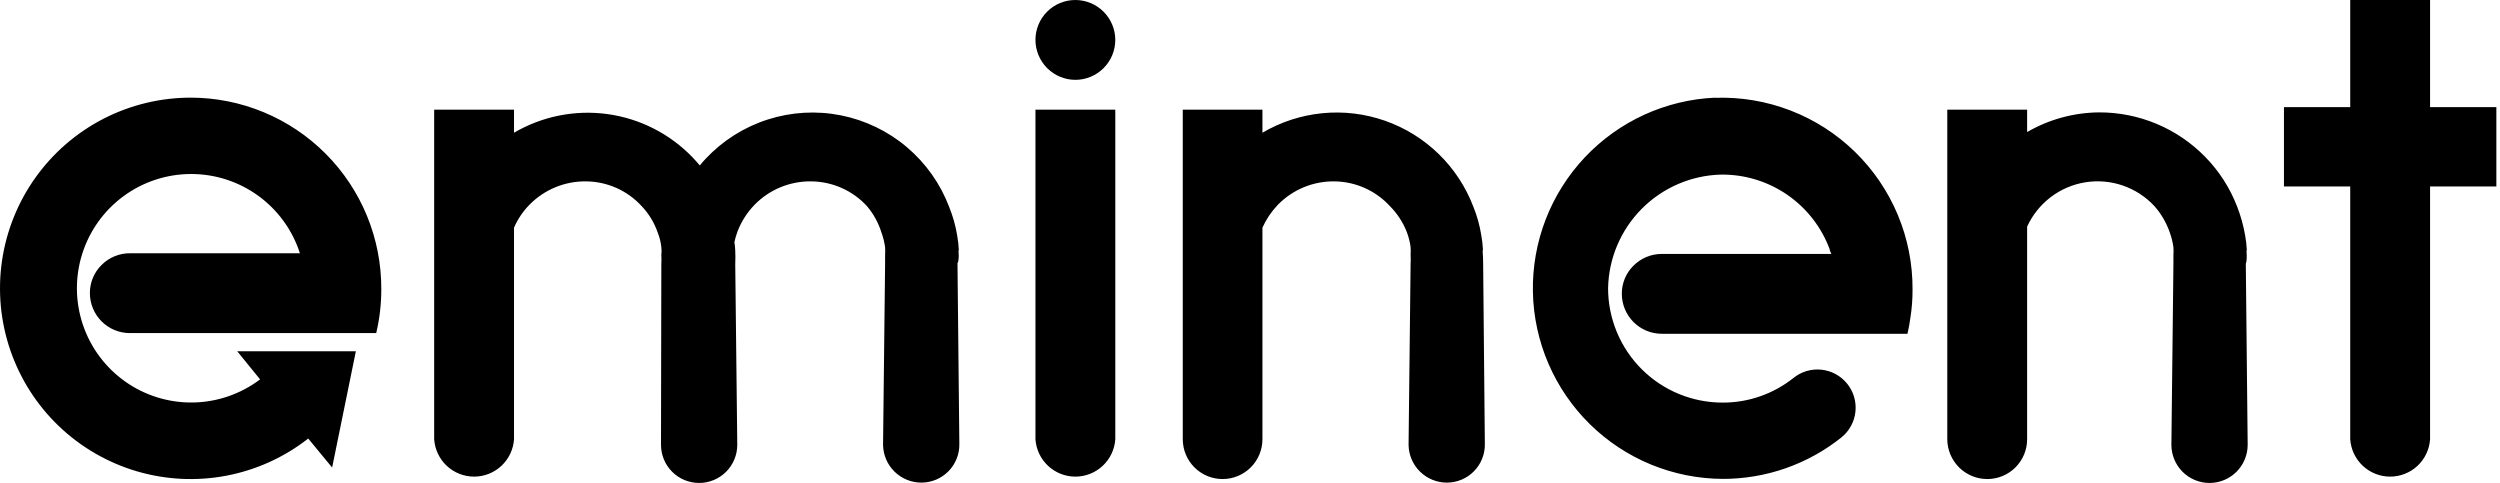<svg viewBox="0 0 176 34" xmlns="http://www.w3.org/2000/svg" class="menuLogoSvg">
<path d="M78.517 2.804C78.517 3.174 78.444 3.541 78.303 3.882C78.161 4.224 77.954 4.534 77.692 4.796C77.164 5.324 76.448 5.621 75.701 5.621C74.956 5.618 74.243 5.32 73.717 4.792C73.191 4.264 72.896 3.549 72.896 2.804C72.896 2.436 72.969 2.072 73.11 1.731C73.251 1.391 73.457 1.082 73.718 0.821C73.978 0.561 74.287 0.354 74.627 0.213C74.968 0.073 75.332 1.13653e-10 75.701 1.13654e-10V1.13655e-10C76.446 -6.68711e-06 77.16 0.295 77.688 0.821C78.216 1.346 78.514 2.06 78.517 2.804ZM72.896 30.921C72.943 31.635 73.259 32.304 73.781 32.793C74.303 33.282 74.991 33.554 75.707 33.554C76.422 33.554 77.11 33.282 77.632 32.793C78.154 32.304 78.471 31.635 78.517 30.921V7.721H72.896V30.921ZM175.744 7.542H171.077V1.13655e-10H165.456V7.542H160.79V13.127H165.456V30.921C165.503 31.635 165.819 32.304 166.341 32.793C166.863 33.282 167.552 33.554 168.267 33.554C168.982 33.554 169.671 33.282 170.193 32.793C170.714 32.304 171.031 31.635 171.077 30.921V13.127H175.744V7.542ZM13.441 6.874C11.301 6.872 9.192 7.381 7.289 8.358C5.386 9.336 3.744 10.755 2.501 12.496C1.257 14.237 0.448 16.25 0.14 18.367C-0.168 20.485 0.034 22.645 0.731 24.668C1.427 26.691 2.596 28.519 4.142 29.998C5.688 31.478 7.564 32.566 9.616 33.174C11.668 33.781 13.835 33.889 15.937 33.489C18.038 33.089 20.014 32.192 21.699 30.873L23.382 32.914L25.053 24.727H16.699L18.31 26.708C16.949 27.738 15.296 28.308 13.59 28.336C11.884 28.364 10.214 27.849 8.82 26.865C7.426 25.881 6.381 24.48 5.836 22.863C5.291 21.246 5.274 19.498 5.788 17.871C6.302 16.244 7.32 14.822 8.694 13.812C10.069 12.801 11.73 12.254 13.436 12.25C15.142 12.245 16.806 12.783 18.186 13.786C19.566 14.789 20.592 16.205 21.114 17.829H9.181C8.804 17.824 8.431 17.893 8.082 18.035C7.734 18.176 7.417 18.387 7.152 18.653C6.889 18.911 6.681 19.22 6.539 19.56C6.398 19.9 6.326 20.265 6.328 20.634C6.328 21.381 6.625 22.097 7.153 22.625C7.681 23.154 8.398 23.45 9.145 23.45H26.485C26.726 22.434 26.846 21.392 26.843 20.348C26.849 18.58 26.506 16.829 25.835 15.195C25.163 13.561 24.175 12.075 22.927 10.823C21.68 9.571 20.198 8.578 18.566 7.901C16.934 7.223 15.184 6.874 13.417 6.874H13.441ZM120.775 6.874C117.271 7.021 113.963 8.534 111.56 11.089C109.157 13.644 107.849 17.038 107.916 20.545C107.983 24.052 109.42 27.393 111.919 29.854C114.418 32.315 117.781 33.7 121.289 33.714C124.325 33.717 127.271 32.686 129.642 30.79C130.196 30.34 130.549 29.689 130.623 28.98C130.697 28.27 130.486 27.561 130.036 27.007C129.587 26.453 128.936 26.1 128.226 26.026C127.517 25.952 126.807 26.163 126.253 26.613C124.842 27.735 123.092 28.345 121.289 28.343C120.229 28.346 119.179 28.14 118.199 27.737C117.219 27.334 116.328 26.741 115.577 25.992C114.827 25.244 114.231 24.355 113.825 23.376C113.418 22.397 113.209 21.348 113.209 20.288C113.251 18.191 114.099 16.19 115.577 14.701C117.055 13.213 119.049 12.35 121.145 12.292C122.808 12.269 124.437 12.762 125.809 13.702C127.181 14.642 128.228 15.984 128.807 17.543C128.807 17.65 128.891 17.77 128.926 17.877H116.992C116.622 17.876 116.256 17.948 115.914 18.09C115.572 18.231 115.261 18.439 114.999 18.701C114.737 18.959 114.529 19.267 114.387 19.608C114.246 19.948 114.174 20.313 114.176 20.682C114.176 21.429 114.473 22.145 115.001 22.673C115.529 23.201 116.245 23.498 116.992 23.498H134.285C134.372 23.132 134.44 22.762 134.488 22.388C134.594 21.729 134.646 21.063 134.643 20.395C134.655 18.585 134.301 16.791 133.603 15.122C132.904 13.452 131.875 11.941 130.578 10.679C129.28 9.417 127.741 8.43 126.052 7.779C124.363 7.127 122.561 6.823 120.752 6.886L120.775 6.874ZM67.502 17.615C67.487 17.262 67.447 16.911 67.383 16.564C67.271 15.881 67.083 15.213 66.822 14.571C66.203 12.937 65.178 11.488 63.843 10.359C62.51 9.23 60.91 8.46 59.196 8.119C57.482 7.779 55.71 7.881 54.046 8.415C52.382 8.948 50.881 9.897 49.685 11.17C49.529 11.325 49.398 11.492 49.267 11.648C49.1 11.457 48.933 11.254 48.754 11.075C47.157 9.418 45.05 8.346 42.77 8.032C40.491 7.719 38.172 8.181 36.187 9.344V7.721H30.566V30.921C30.613 31.635 30.929 32.304 31.451 32.793C31.973 33.282 32.661 33.554 33.377 33.554C34.092 33.554 34.78 33.282 35.302 32.793C35.824 32.304 36.141 31.635 36.187 30.921V16.027C36.446 15.428 36.814 14.881 37.273 14.416C37.792 13.884 38.415 13.464 39.102 13.181C39.79 12.898 40.528 12.758 41.271 12.769C42.006 12.777 42.732 12.935 43.404 13.235C44.075 13.534 44.677 13.969 45.173 14.512C45.673 15.038 46.056 15.664 46.295 16.35C46.43 16.686 46.519 17.039 46.558 17.4C46.582 17.578 46.582 17.759 46.558 17.937C46.571 18.151 46.571 18.367 46.558 18.581L46.534 31.315C46.534 32.027 46.817 32.71 47.32 33.214C47.824 33.717 48.507 34 49.219 34C49.931 34 50.614 33.717 51.118 33.214C51.621 32.71 51.904 32.027 51.904 31.315L51.761 18.581C51.777 18.267 51.777 17.953 51.761 17.639C51.753 17.439 51.733 17.239 51.701 17.042C51.759 16.782 51.835 16.527 51.928 16.278C52.197 15.584 52.603 14.95 53.122 14.416C53.642 13.883 54.267 13.461 54.956 13.178C55.646 12.895 56.386 12.756 57.131 12.769C57.866 12.778 58.592 12.937 59.263 13.237C59.934 13.536 60.537 13.97 61.034 14.512C61.491 15.051 61.836 15.675 62.048 16.35C62.172 16.69 62.26 17.041 62.311 17.4C62.323 17.579 62.323 17.758 62.311 17.937C62.311 18.104 62.311 18.283 62.311 18.581L62.167 31.315C62.177 32.028 62.469 32.709 62.978 33.207C63.489 33.706 64.175 33.983 64.888 33.976C65.241 33.973 65.588 33.9 65.912 33.762C66.236 33.624 66.53 33.424 66.776 33.172C67.022 32.92 67.216 32.623 67.347 32.296C67.478 31.969 67.543 31.619 67.538 31.267L67.407 18.534C67.514 18.343 67.502 17.997 67.478 17.639L67.502 17.615ZM104.402 17.615C104.387 17.262 104.347 16.911 104.283 16.564C104.173 15.873 103.985 15.196 103.722 14.548C103.188 13.148 102.355 11.883 101.281 10.838C100.208 9.794 98.92 8.996 97.506 8.501C96.093 8.005 94.588 7.824 93.098 7.97C91.607 8.116 90.167 8.585 88.876 9.344V7.721H83.267V30.921C83.267 31.665 83.562 32.378 84.088 32.904C84.614 33.43 85.328 33.725 86.071 33.725C86.815 33.725 87.528 33.43 88.054 32.904C88.58 32.378 88.876 31.665 88.876 30.921V16.027C89.143 15.432 89.511 14.887 89.962 14.416C90.483 13.883 91.107 13.461 91.796 13.178C92.486 12.895 93.226 12.756 93.972 12.769C94.703 12.781 95.424 12.942 96.09 13.241C96.757 13.541 97.356 13.973 97.85 14.512C98.372 15.034 98.778 15.661 99.044 16.35C99.173 16.688 99.261 17.041 99.306 17.4C99.319 17.579 99.319 17.758 99.306 17.937C99.32 18.151 99.32 18.367 99.306 18.581L99.163 31.315C99.172 32.028 99.464 32.709 99.974 33.207C100.484 33.706 101.171 33.983 101.884 33.976C102.236 33.973 102.584 33.9 102.908 33.762C103.232 33.624 103.525 33.424 103.771 33.172C104.018 32.92 104.212 32.623 104.342 32.296C104.473 31.969 104.538 31.619 104.533 31.267L104.414 18.581C104.414 18.343 104.402 17.997 104.378 17.639L104.402 17.615ZM158.177 17.615C158.161 17.262 158.121 16.911 158.057 16.564C157.936 15.876 157.749 15.2 157.496 14.548C156.994 13.241 156.231 12.052 155.253 11.051C154.278 10.051 153.113 9.258 151.825 8.719C150.537 8.18 149.154 7.905 147.758 7.912C145.984 7.93 144.245 8.407 142.71 9.297V7.721H137.089V30.921C137.092 31.666 137.391 32.379 137.918 32.905C138.446 33.43 139.161 33.725 139.906 33.725C140.649 33.725 141.363 33.43 141.889 32.904C142.415 32.378 142.71 31.665 142.71 30.921V15.956C143.083 15.139 143.652 14.426 144.366 13.882C145.08 13.337 145.918 12.977 146.805 12.834C147.692 12.691 148.6 12.77 149.449 13.062C150.298 13.355 151.062 13.853 151.673 14.512C152.147 15.048 152.512 15.673 152.747 16.35C152.87 16.69 152.958 17.041 153.009 17.4C153.022 17.579 153.022 17.758 153.009 17.937C153.009 18.104 153.009 18.283 153.009 18.581L152.866 31.315C152.866 32.027 153.149 32.71 153.652 33.214C154.156 33.717 154.839 34 155.551 34C156.263 34 156.946 33.717 157.45 33.214C157.953 32.71 158.236 32.027 158.236 31.315L158.105 18.581C158.189 18.343 158.177 17.997 158.153 17.639L158.177 17.615Z" stroke-dasharray="956.596" style="stroke-dashoffset: 0px;"></path></svg>